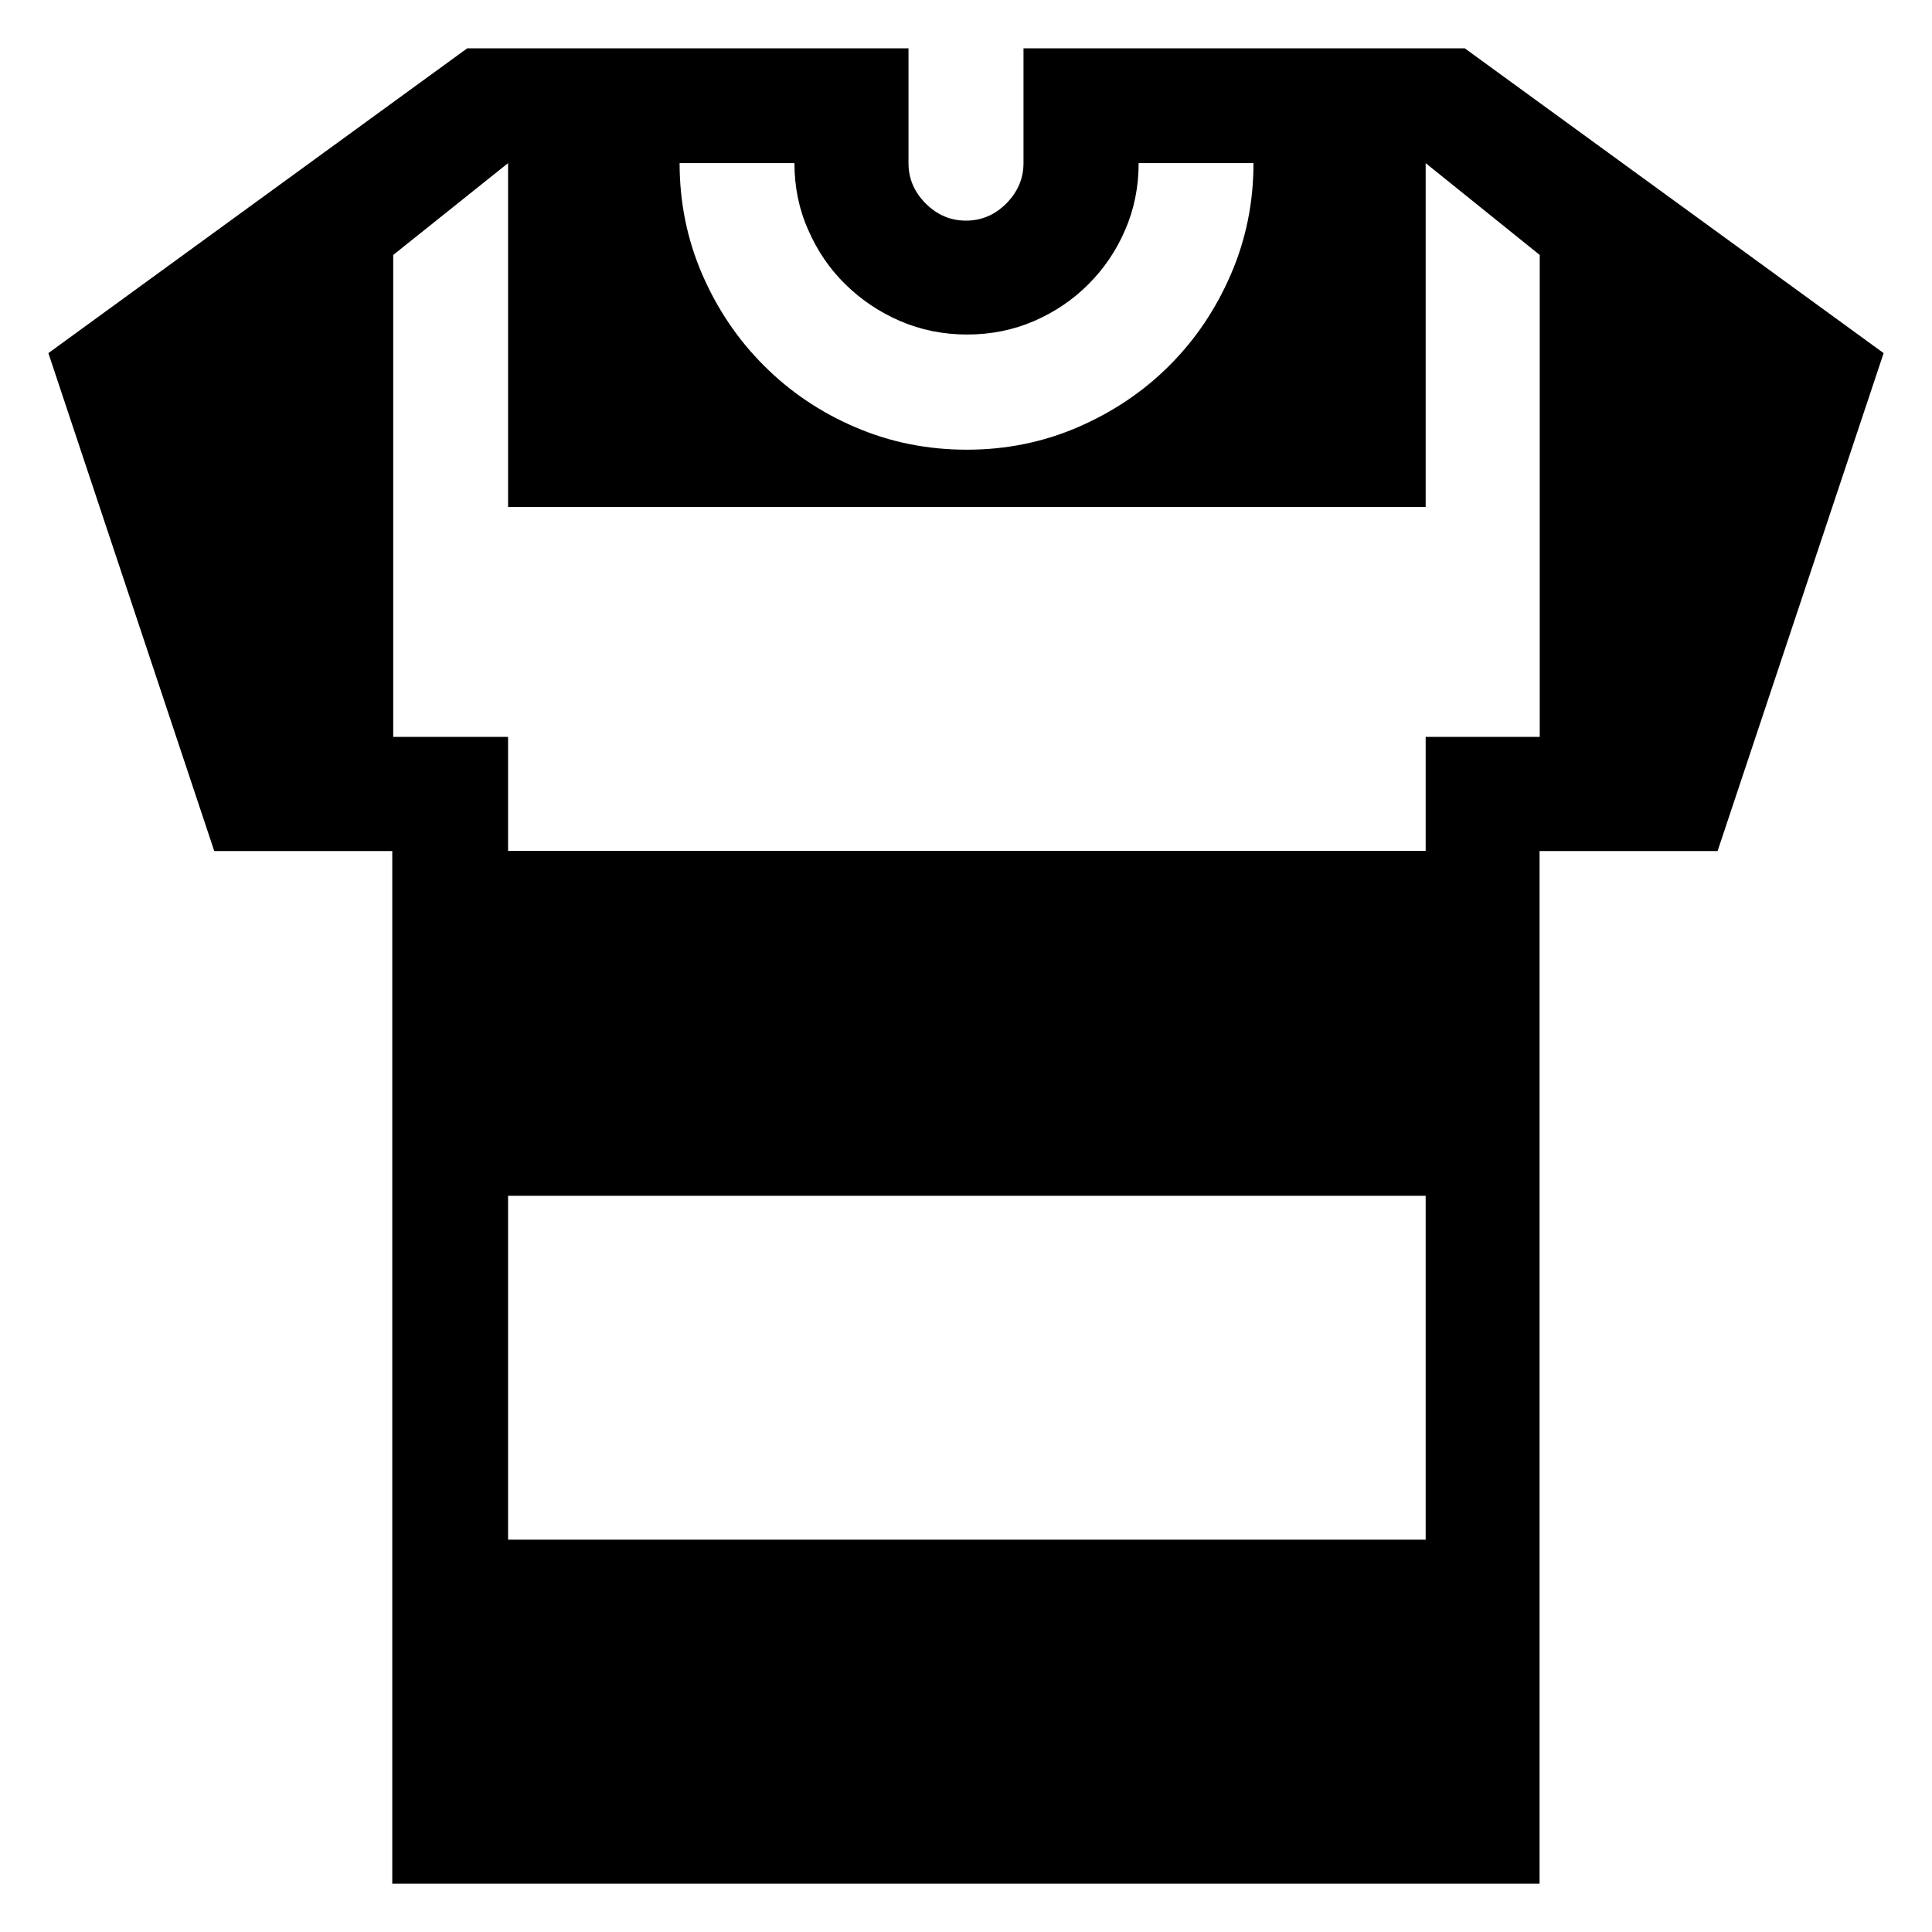 <svg width="80" height="80" viewBox="0 0 80 80" fill="none" xmlns="http://www.w3.org/2000/svg">
<path d="M60.652 2L77.997 14.622L71.121 35.241H63.75V78H16.243V35.241H8.872L2.003 14.622L19.348 2H37.619V6.755C37.619 7.395 37.854 7.949 38.33 8.425C38.806 8.901 39.361 9.136 40 9.136C40.639 9.136 41.194 8.901 41.67 8.425C42.139 7.949 42.381 7.395 42.381 6.755V2H60.652ZM59.034 30.512H63.757V10.558L59.034 6.755V20.995H21.038V6.755L16.282 10.558V30.512H21.038V35.235H59.034V30.512ZM21.038 49.514V63.754H59.034V49.514H21.038ZM32.896 6.755H28.141C28.141 8.386 28.454 9.919 29.08 11.367C29.707 12.809 30.561 14.074 31.644 15.15C32.72 16.227 33.986 17.081 35.427 17.694C36.869 18.314 38.408 18.621 40.039 18.621C41.67 18.621 43.203 18.308 44.651 17.681C46.093 17.055 47.351 16.207 48.421 15.137C49.491 14.068 50.339 12.815 50.965 11.367C51.591 9.925 51.904 8.386 51.904 6.755H47.149C47.149 7.747 46.96 8.673 46.588 9.528C46.216 10.389 45.708 11.132 45.068 11.771C44.429 12.411 43.679 12.92 42.825 13.291C41.963 13.663 41.037 13.852 40.046 13.852C39.054 13.852 38.128 13.663 37.267 13.291C36.406 12.92 35.656 12.411 35.003 11.771C34.351 11.132 33.842 10.382 33.47 9.528C33.086 8.673 32.896 7.747 32.896 6.755Z" fill="black"/>
</svg>
